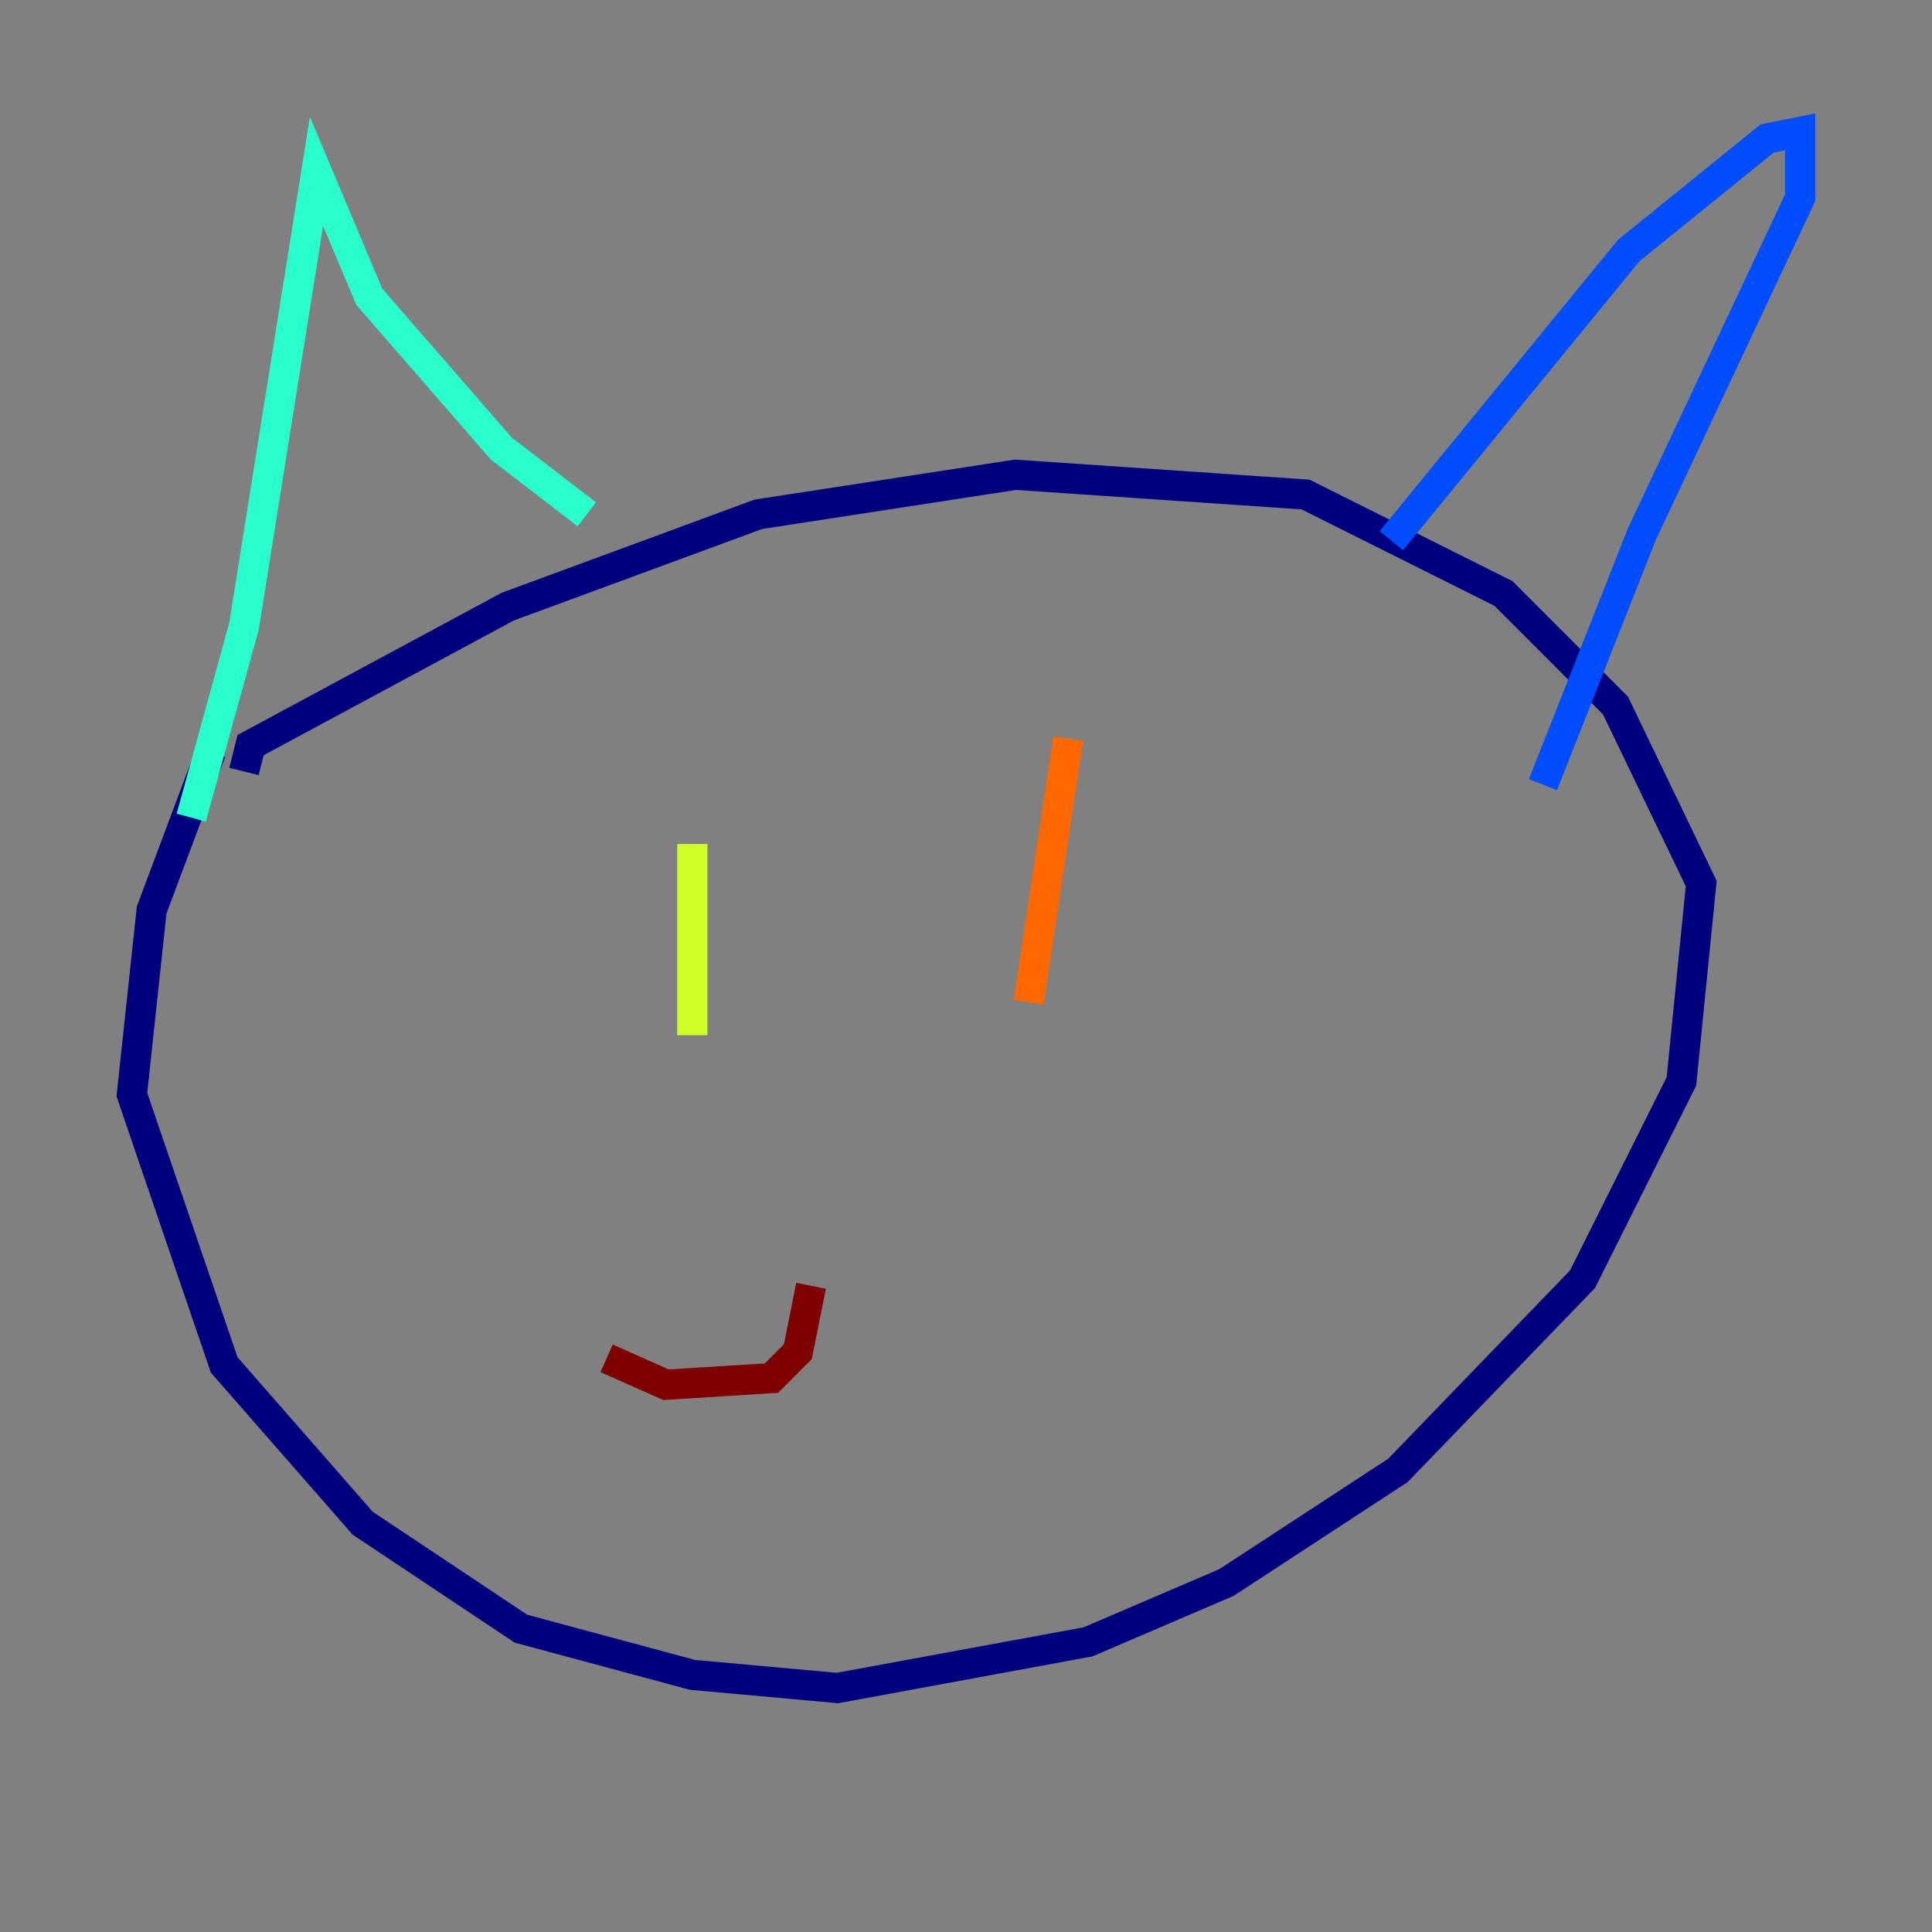 <?xml version="1.0" encoding="utf-8" ?>
<svg baseProfile="tiny" height="128" version="1.2" viewBox="0,0,128,128" width="128" xmlns="http://www.w3.org/2000/svg" xmlns:ev="http://www.w3.org/2001/xml-events" xmlns:xlink="http://www.w3.org/1999/xlink"><rect x="0" y="0" width="128" height="128" fill="#808080" stroke="none"/><defs /><polyline fill="none" points="13.979,49.802 10.048,60.287 8.737,72.519 14.853,90.43 24.027,100.915 34.512,107.904 45.87,110.963 55.481,111.836 72.082,108.778 81.256,104.846 92.614,97.42 104.846,84.751 111.399,71.645 112.71,58.539 107.031,46.744 99.604,39.317 86.498,32.764 67.276,31.454 50.239,34.075 33.638,40.191 16.601,49.365 16.164,51.113" stroke="#00007f" stroke-width="2" /><polyline fill="none" points="92.177,35.822 107.904,16.601 117.079,9.174 119.263,8.737 119.263,13.106 108.778,35.386 102.225,51.986" stroke="#004cff" stroke-width="2" /><polyline fill="none" points="38.88,34.075 33.201,29.706 24.464,19.659 20.969,11.358 16.164,41.502 12.669,54.171" stroke="#29ffcd" stroke-width="2" /><polyline fill="none" points="45.87,55.918 45.87,68.587" stroke="#cdff29" stroke-width="2" /><polyline fill="none" points="70.771,48.928 68.15,66.403" stroke="#ff6700" stroke-width="2" /><polyline fill="none" points="53.734,85.188 52.86,89.556 51.113,91.304 44.123,91.741 40.191,89.993" stroke="#7f0000" stroke-width="2" /></svg>